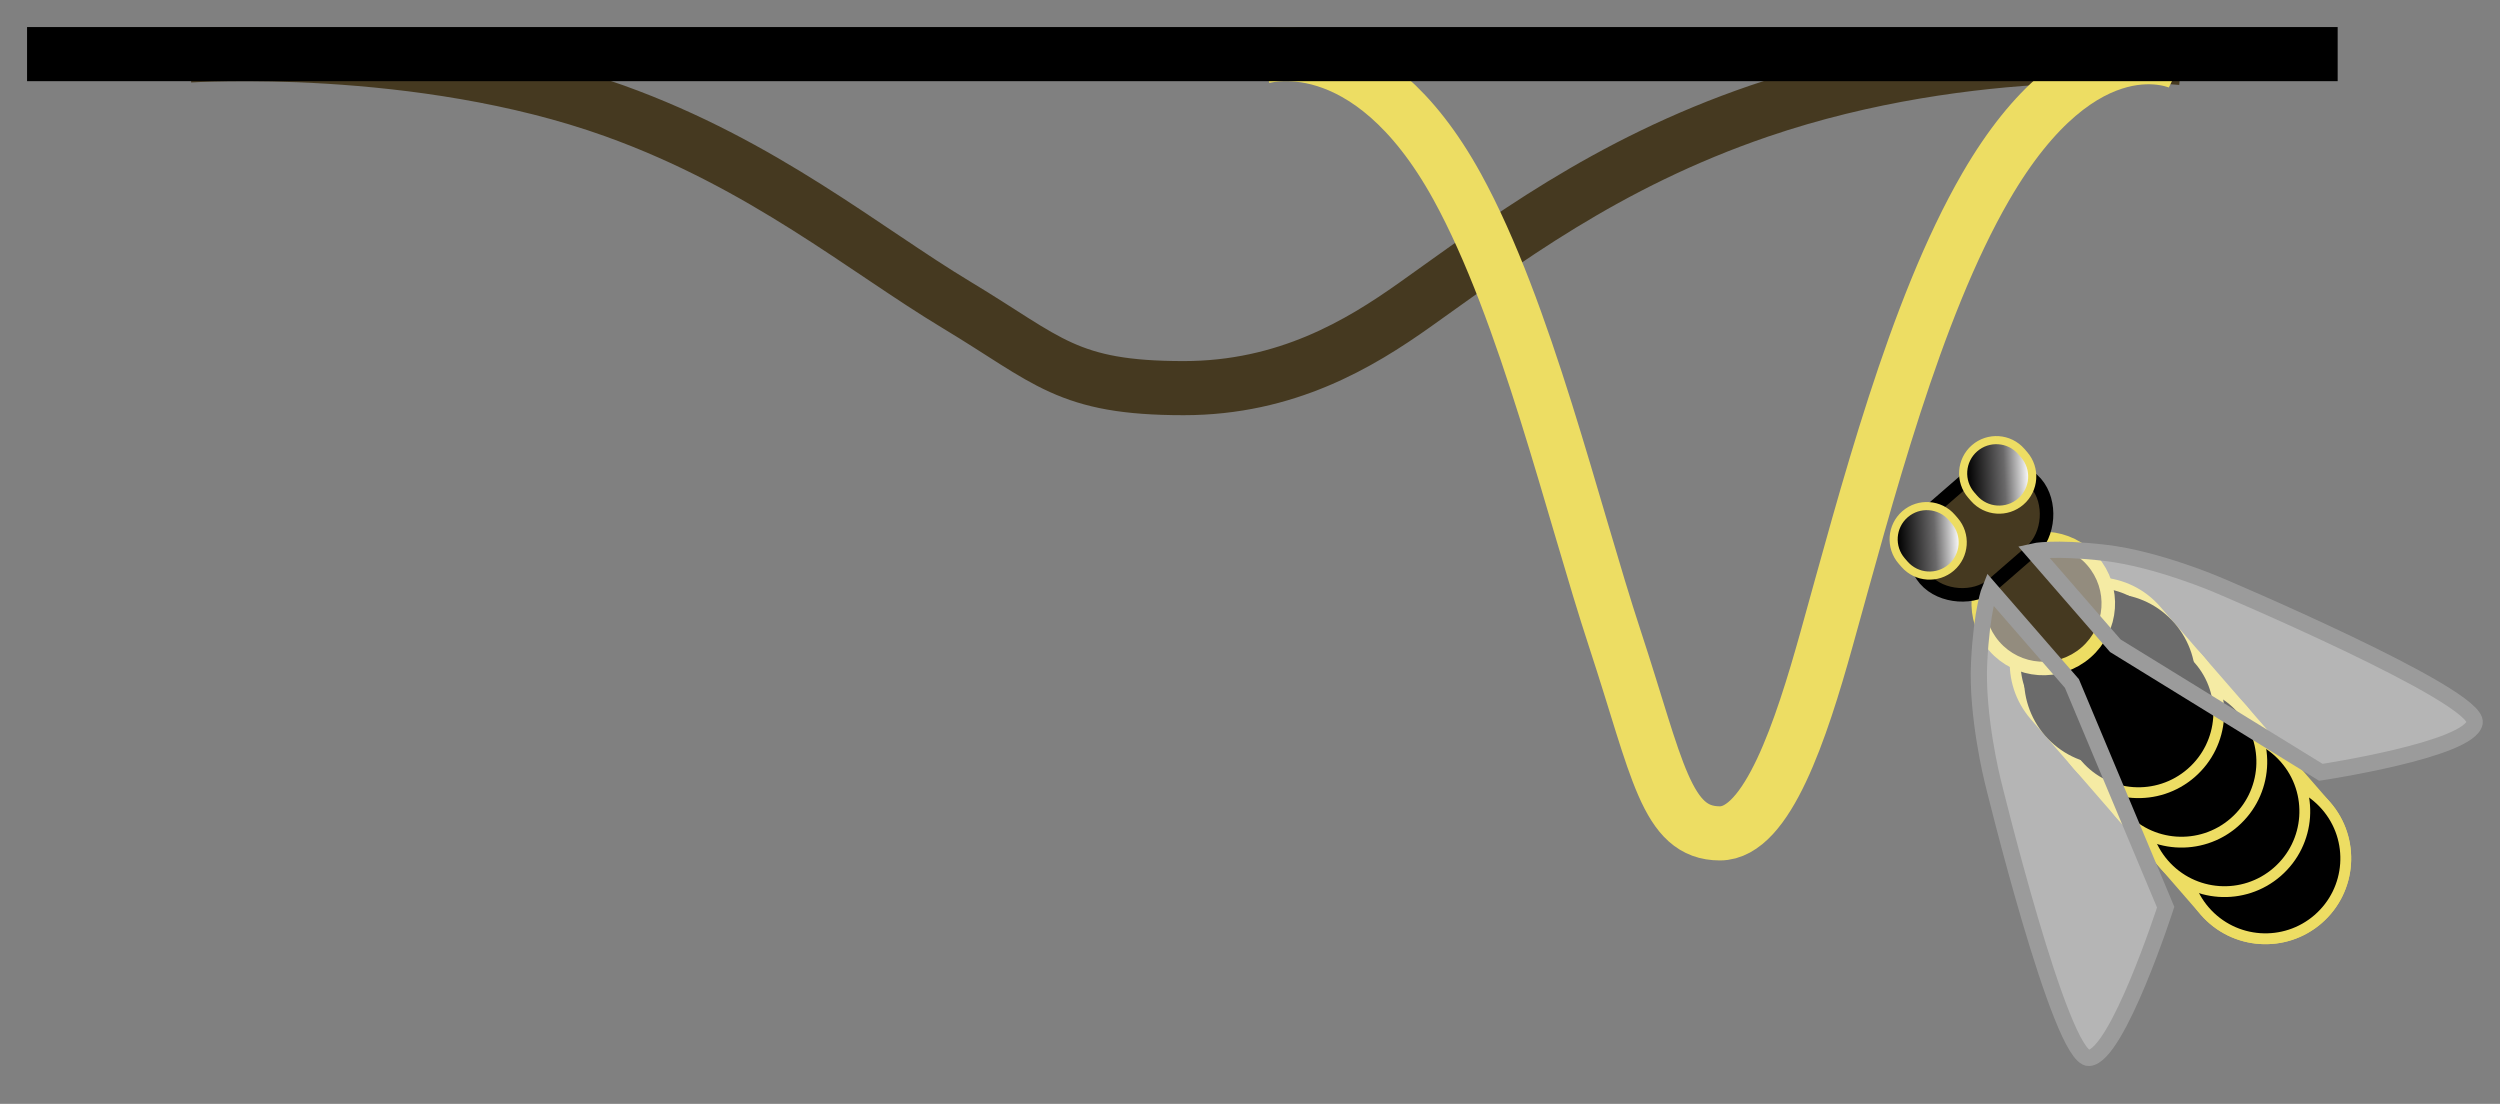 <?xml version="1.0" encoding="UTF-8" standalone="no"?>
<svg width="462px" height="204px" viewBox="0 0 462 204" version="1.1" xmlns="http://www.w3.org/2000/svg" xmlns:xlink="http://www.w3.org/1999/xlink" xmlns:sketch="http://www.bohemiancoding.com/sketch/ns">
    <rect x="0" y="0" width="462" height="204" fill="#808080" stroke="none"/>
    <title>Slice 1</title>
    <description>Created with Sketch (http://www.bohemiancoding.com/sketch)</description>
    <defs>
        <path d="M13.838,0 C6.196,0 0,6.197 0,13.845 L0,13.845 C0,21.491 6.2,27.689 13.838,27.689 L61.73,27.689 C69.372,27.689 75.568,21.492 75.568,13.845 L75.568,13.845 C75.568,6.198 69.368,0 61.73,0 L13.838,0 Z M13.838,0" id="path-1"></path>
        <path d="M61.724,0 C54.077,0 47.879,6.197 47.879,13.845 L47.879,13.845 C47.879,21.491 54.076,27.689 61.724,27.689 L61.724,27.689 C69.37,27.689 75.568,21.492 75.568,13.845 L75.568,13.845 C75.568,6.198 69.371,0 61.724,0 L61.724,0 Z M61.724,0" id="path-2"></path>
        <path d="M50.186,0 C42.54,0 36.342,6.197 36.342,13.845 L36.342,13.845 C36.342,21.491 42.539,27.689 50.186,27.689 L50.186,27.689 C57.833,27.689 64.031,21.492 64.031,13.845 L64.031,13.845 C64.031,6.198 57.834,0 50.186,0 L50.186,0 Z M50.186,0" id="path-3"></path>
        <path d="M38.072,0 C30.426,0 24.228,6.197 24.228,13.845 L24.228,13.845 C24.228,21.491 30.425,27.689 38.072,27.689 L38.072,27.689 C45.719,27.689 51.917,21.492 51.917,13.845 L51.917,13.845 C51.917,6.198 45.72,0 38.072,0 L38.072,0 Z M38.072,0" id="path-4"></path>
        <path d="M25.959,0 C18.312,0 12.114,6.197 12.114,13.845 L12.114,13.845 C12.114,21.491 18.311,27.689 25.959,27.689 L25.959,27.689 C33.605,27.689 39.803,21.492 39.803,13.845 L39.803,13.845 C39.803,6.198 33.606,0 25.959,0 L25.959,0 Z M25.959,0" id="path-5"></path>
        <path d="M17.883,0 C10.236,0 4.038,6.197 4.038,13.845 L4.038,13.845 C4.038,21.491 10.235,27.689 17.883,27.689 L17.883,27.689 C25.529,27.689 31.727,21.492 31.727,13.845 L31.727,13.845 C31.727,6.198 25.53,0 17.883,0 L17.883,0 Z M17.883,0" id="path-6"></path>
        <path d="M29.227,36.15 C23.28,36.15 18.459,40.969 18.459,46.918 L18.459,46.918 C18.459,52.865 23.279,57.686 29.227,57.686 L29.227,57.686 C35.174,57.686 39.995,52.866 39.995,46.918 L39.995,46.918 C39.995,40.971 35.176,36.15 29.227,36.15 L29.227,36.15 Z M29.227,36.15" id="path-7"></path>
        <path d="M3.846,42.303 L3.846,51.532 C3.846,55.378 7.691,59.224 11.537,59.224 C15.383,59.224 19.229,55.378 19.229,51.532 L19.229,42.303 C19.229,38.457 15.383,34.611 11.537,34.611 C7.691,34.611 3.846,38.457 3.846,42.303 Z M3.846,42.303" id="path-8"></path>
        <linearGradient x1="85.72%" y1="10.583%" x2="18.291%" y2="90.038%" id="linearGradient-9">
            <stop stop-color="#FFFFFF" offset="0%"></stop>
            <stop stop-color="#6A696A" offset="40.234%"></stop>
            <stop stop-color="#000000" offset="100%"></stop>
        </linearGradient>
        <path d="M5.38,32.304 C2.409,32.304 0,34.72 0,37.688 L0,37.688 C0,40.661 2.419,43.072 5.38,43.072 L6.157,43.072 C9.128,43.072 11.537,40.655 11.537,37.688 L11.537,37.688 C11.537,34.714 9.119,32.304 6.157,32.304 L5.38,32.304 Z M5.38,32.304" id="path-10"></path>
        <path d="M6.149,49.994 C3.178,49.994 0.769,52.411 0.769,55.378 L0.769,55.378 C0.769,58.352 3.188,60.762 6.149,60.762 L6.926,60.762 C9.897,60.762 12.306,58.346 12.306,55.378 L12.306,55.378 C12.306,52.405 9.888,49.994 6.926,49.994 L6.149,49.994 Z M6.149,49.994" id="path-11"></path>
    </defs>
    <g id="Page 1" stroke="none" stroke-width="1" fill="none" fill-rule="evenodd">
        <g id="bee" transform="translate(392, 130.5) rotate(-311) translate(-392, -130.5) translate(339, 82)">
            <g id="Group" transform="translate(30, 33)">
                <use id="Rectangle 2" stroke="#EDDD63" stroke-width="4" xlink:href="#path-1"></use>
                <use id="Rectangle 2-1" fill="#000000" xlink:href="#path-1"></use>
                <use id="Rectangle 2-2" xlink:href="#path-1"></use>
                <use id="Rectangle 2" stroke="#EDDD63" stroke-width="4" xlink:href="#path-2"></use>
                <use id="Rectangle 2-1" fill="#000000" xlink:href="#path-2"></use>
                <use id="Rectangle 2-2" xlink:href="#path-2"></use>
                <use id="Rectangle 2" stroke="#EDDD63" stroke-width="4" xlink:href="#path-3"></use>
                <use id="Rectangle 2-1" fill="#000000" xlink:href="#path-3"></use>
                <use id="Rectangle 2-2" xlink:href="#path-3"></use>
                <use id="Rectangle 2" stroke="#EDDD63" stroke-width="4" xlink:href="#path-4"></use>
                <use id="Rectangle 2-1" fill="#000000" xlink:href="#path-4"></use>
                <use id="Rectangle 2-2" xlink:href="#path-4"></use>
                <use id="Rectangle 2" stroke="#EDDD63" stroke-width="4" xlink:href="#path-5"></use>
                <use id="Rectangle 2-1" fill="#000000" xlink:href="#path-5"></use>
                <use id="Rectangle 2-2" xlink:href="#path-5"></use>
                <use id="Rectangle 2" stroke="#000000" stroke-width="4" xlink:href="#path-6"></use>
                <use id="Rectangle 2-1" fill="#000000" xlink:href="#path-6"></use>
                <use id="Rectangle 2-2" xlink:href="#path-6"></use>
            </g>
            <use id="Rectangle 2" stroke="#EDDD63" stroke-width="5" xlink:href="#path-7"></use>
            <use id="Rectangle 2-1" fill="#453920" xlink:href="#path-7"></use>
            <use id="Rectangle 2-2" xlink:href="#path-7"></use>
            <use id="Rectangle 2" stroke="#000000" stroke-width="5" xlink:href="#path-8"></use>
            <use id="Rectangle 2-1" fill="#453920" xlink:href="#path-8"></use>
            <use id="Rectangle 2-2" xlink:href="#path-8"></use>
            <use id="Rectangle 2" stroke="#EDDD63" stroke-width="3" xlink:href="#path-10"></use>
            <use id="Rectangle 2-1" fill="url(#linearGradient-9)" xlink:href="#path-10"></use>
            <use id="Rectangle 2-2" xlink:href="#path-10"></use>
            <use id="Rectangle 2" stroke="#EDDD63" stroke-width="3" xlink:href="#path-11"></use>
            <use id="Rectangle 2-1" fill="url(#linearGradient-9)" xlink:href="#path-11"></use>
            <use id="Rectangle 2-2" xlink:href="#path-11"></use>
            <path d="M29.668,32.151 C22.526,38.666 20.767,41.995 20.767,41.995 L43.859,41.995 L86.425,28.678 C86.425,28.678 101.359,5.176 98.154,1.207 C94.949,-2.763 47.796,20.343 47.796,20.343 C47.796,20.343 36.809,25.637 29.668,32.151 Z M29.668,32.151" id="Path 3" stroke="#9B9B9B" stroke-width="3" fill-opacity="0.419" fill="#FFFFFF"></path>
            <path d="M29.668,86.207 C22.526,93.077 20.767,96.587 20.767,96.587 L43.859,96.587 L86.425,82.544 C86.425,82.544 101.359,57.76 98.154,53.574 C94.949,49.388 47.796,73.755 47.796,73.755 C47.796,73.755 36.809,79.337 29.668,86.207 Z M29.668,86.207" id="Path 3" stroke="#9B9B9B" stroke-width="3" fill-opacity="0.419" fill="#FFFFFF" transform="translate(59.993, 74.607) scale(1, -1) translate(-59.993, -74.607) "></path>
        </g>
        <path d="M35,10.252 C35,10.252 77.316,7.457 113.586,20.498 C141.109,30.393 159.749,46.113 176.785,56.359 C193.821,66.605 197.166,71.728 218.755,71.728 C237.728,71.728 251.289,63.54 261.417,56.359 C277.397,45.029 296.645,30.233 325.165,20.498 C364.733,6.991 403.202,10.717 403.202,10.717" id="Path 6" stroke="#453920" stroke-width="10"></path>
        <path d="M233,10.587 C233,10.587 252.537,4.067 269.284,34.491 C281.991,57.575 290.597,94.25 298.463,118.153 C306.328,142.057 307.872,154.009 317.84,154.009 C326.6,154.009 332.861,134.905 337.537,118.153 C344.916,91.721 353.802,57.202 366.97,34.491 C385.239,2.981 403,11.673 403,11.673" id="Path 6" stroke="#EDDD63" stroke-width="10"></path>
        <path d="M5,10 L432,10" id="Path 7" stroke="#000000" stroke-width="10"></path>
    </g>
</svg>